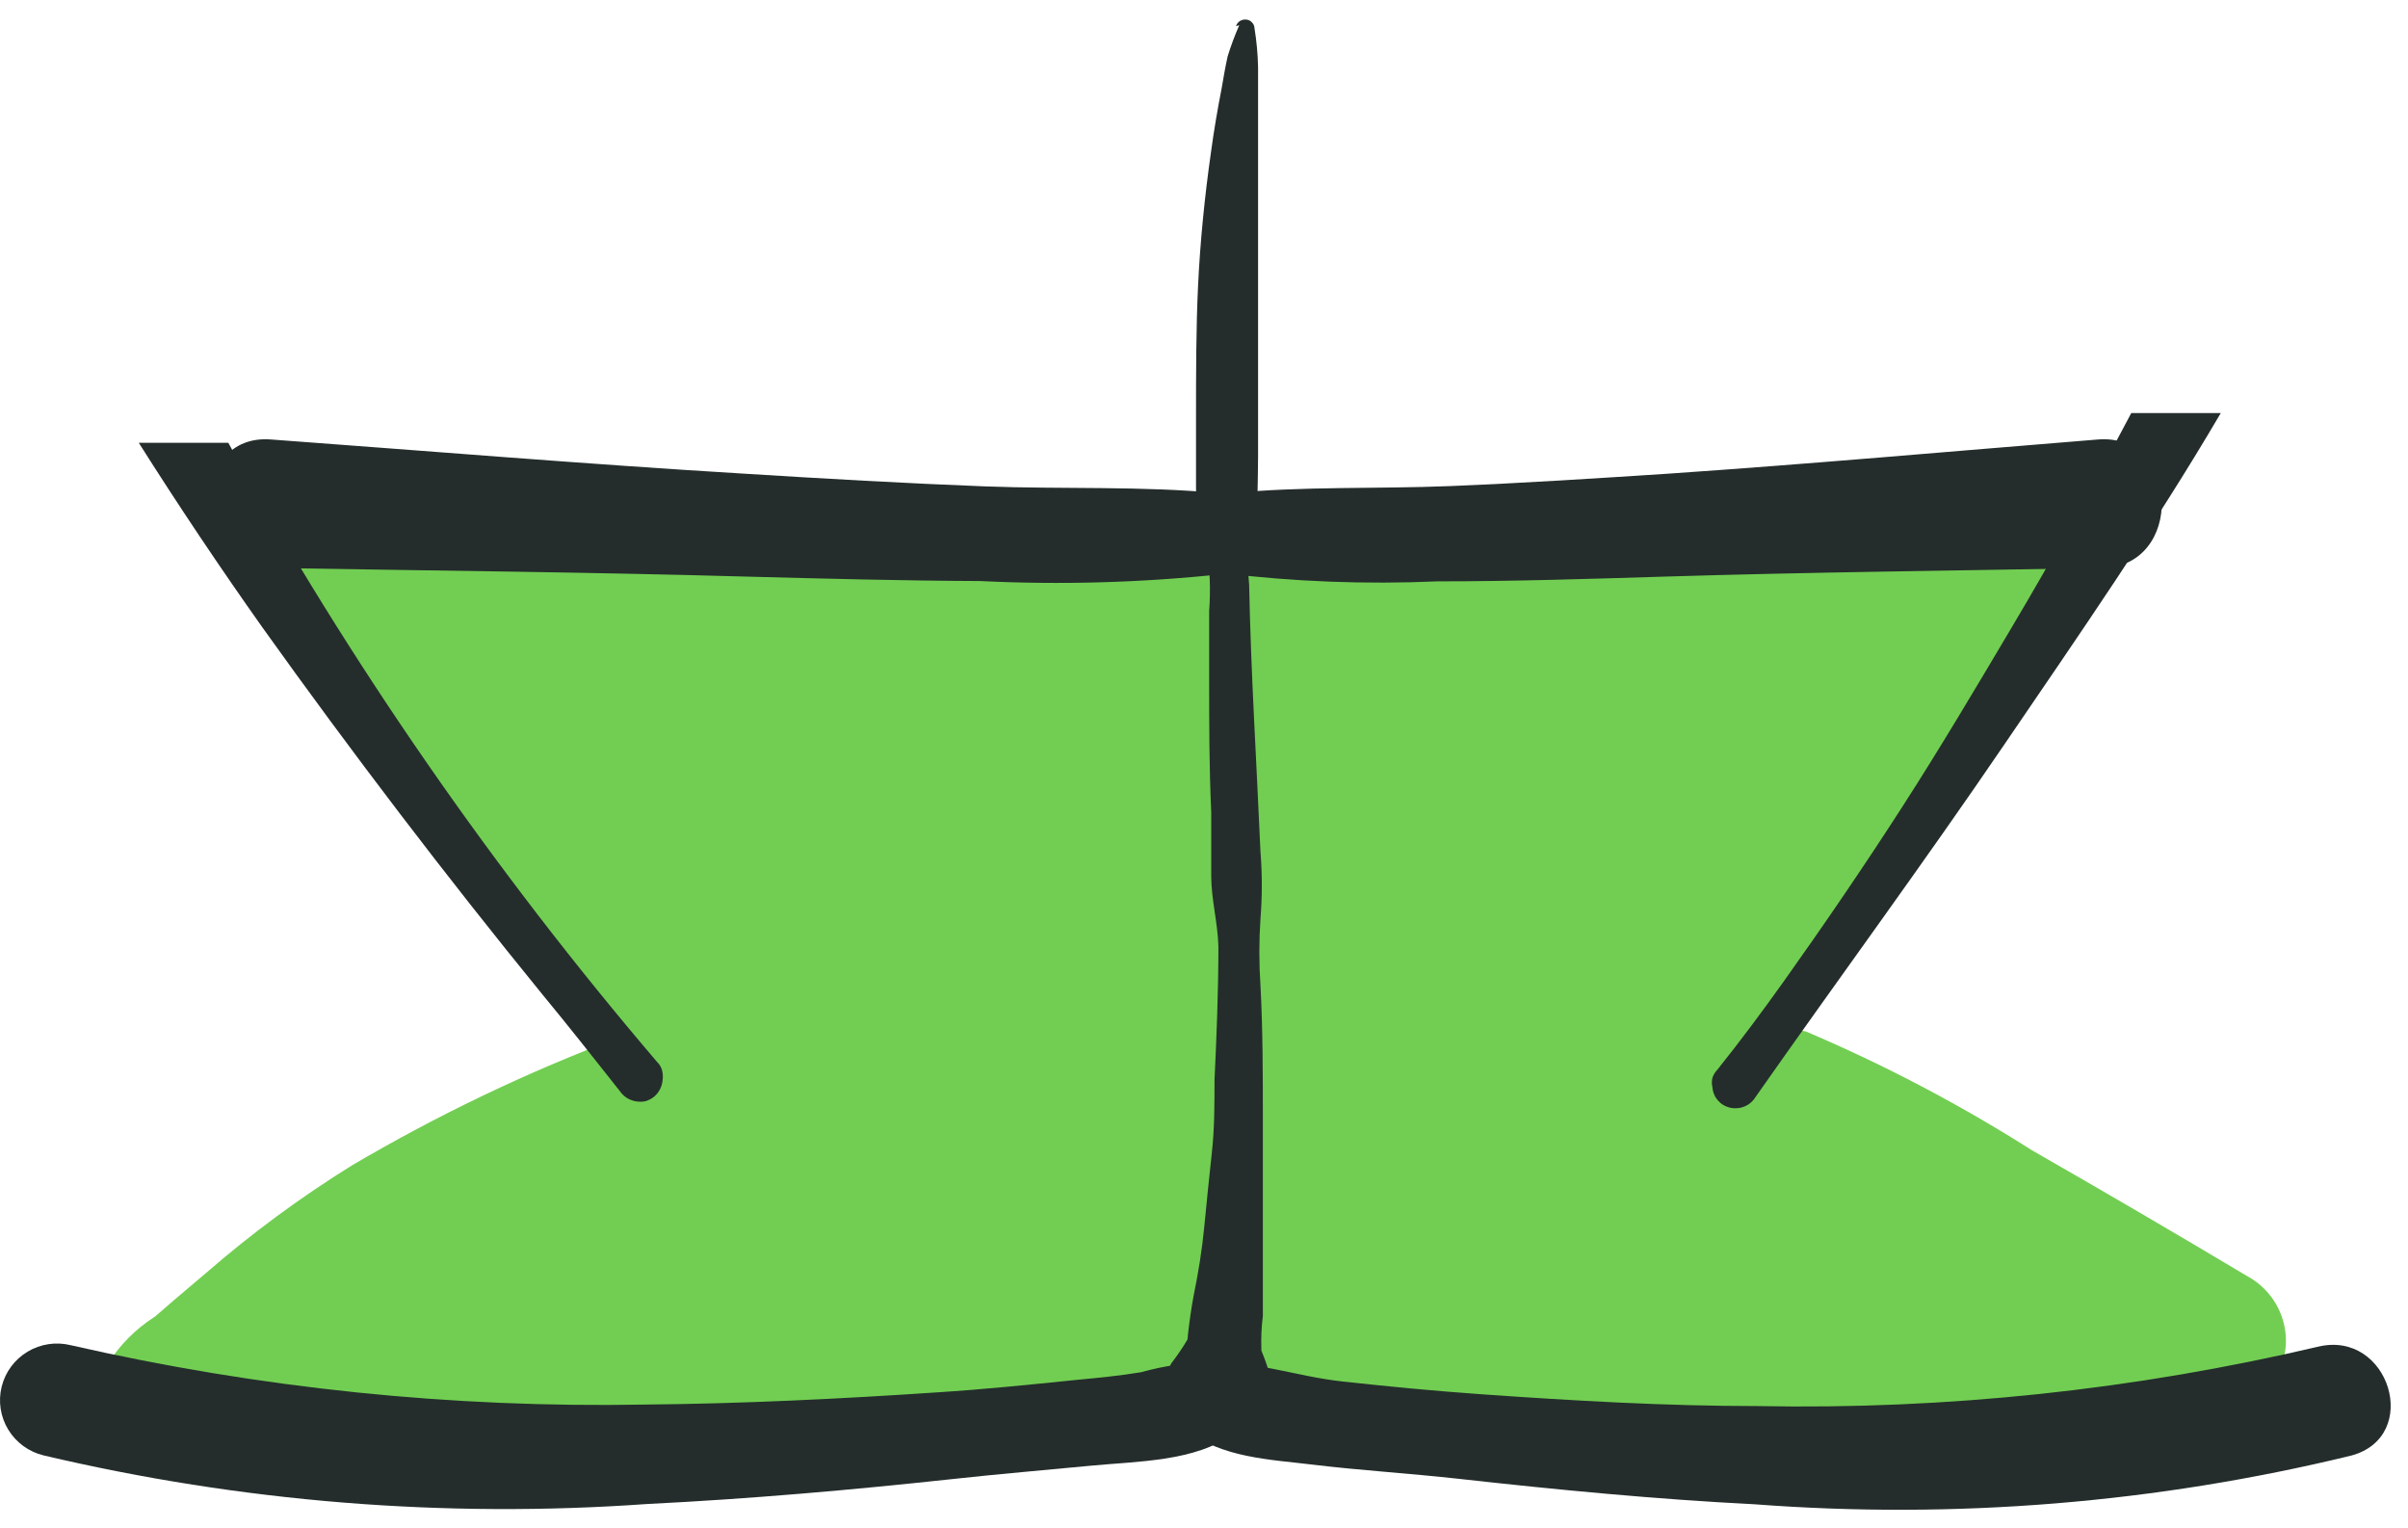 <svg width="93" height="59" viewBox="0 0 93 59" fill="none" xmlns="http://www.w3.org/2000/svg">
<path d="M13.263 24.269C23.344 28.199 34.486 26.721 45.005 26.251C50.651 25.999 56.296 25.858 61.942 25.827C64.761 25.827 67.584 25.827 70.41 25.827C73.242 26.024 76.088 25.781 78.844 25.105C82.301 24.04 80.711 18.585 77.185 19.663C74.732 20.203 72.209 20.361 69.707 20.132C66.881 20.132 64.058 20.132 61.239 20.132C55.778 20.178 50.32 20.319 44.867 20.556C34.82 21.003 24.266 22.493 14.645 18.746C13.911 18.572 13.137 18.692 12.491 19.08C11.844 19.468 11.377 20.093 11.189 20.82C11.029 21.549 11.156 22.312 11.544 22.951C11.932 23.59 12.551 24.058 13.274 24.257L13.263 24.269Z" fill="#72CE52"/>
<path d="M74.431 21.886C70.099 27.936 65.971 34.124 62.046 40.449C61.679 41.11 61.591 41.889 61.802 42.614C62.013 43.339 62.504 43.951 63.169 44.316C63.834 44.681 64.617 44.768 65.346 44.558C66.075 44.349 66.691 43.86 67.058 43.199C70.975 36.874 75.103 30.686 79.443 24.636C79.801 23.971 79.881 23.193 79.665 22.47C79.449 21.747 78.956 21.138 78.291 20.774C77.62 20.431 76.842 20.358 76.118 20.571C75.395 20.785 74.782 21.268 74.408 21.92L74.431 21.886Z" fill="#72CE52"/>
<path d="M14.023 26.435C14.219 26.55 14.288 26.618 14.023 26.435C14.181 26.571 14.332 26.717 14.473 26.87C14.772 27.18 14.265 26.55 14.473 26.87L14.761 27.306C15.164 27.948 15.498 28.635 15.844 29.3C16.806 30.917 17.904 32.451 19.127 33.883C20.257 35.334 21.277 36.866 22.181 38.467C23.061 40.005 23.809 41.615 24.416 43.279C24.636 44.001 25.135 44.606 25.804 44.962C26.473 45.318 27.256 45.394 27.982 45.176C28.707 44.957 29.316 44.46 29.674 43.795C30.031 43.13 30.109 42.351 29.889 41.629C28.43 37.66 26.371 33.935 23.782 30.583C22.524 29.088 21.413 27.476 20.464 25.77C19.669 23.965 18.364 22.429 16.708 21.348C16.043 20.984 15.261 20.899 14.533 21.109C13.804 21.32 13.19 21.809 12.825 22.47C12.46 23.131 12.374 23.91 12.585 24.634C12.797 25.358 13.29 25.969 13.954 26.332L14.023 26.435Z" fill="#72CE52"/>
<path d="M73.464 22.86L47.793 23.215C39.555 23.33 31.018 22.734 22.907 24.361C22.184 24.584 21.579 25.079 21.221 25.742C20.863 26.404 20.782 27.18 20.994 27.902C21.227 28.613 21.728 29.208 22.391 29.562C23.054 29.916 23.829 30.003 24.554 29.804C28.383 29.165 32.264 28.896 36.145 29.002C40.27 29.002 44.387 28.96 48.496 28.876L73.602 28.532C77.277 28.532 77.139 22.803 73.464 22.803V22.86Z" fill="#72CE52"/>
<path d="M19.312 28.979C22.285 31.541 25.802 33.402 29.601 34.422C33.735 35.399 38.037 35.45 42.194 34.571C46.514 33.803 50.766 33.058 55.144 32.703C59.522 32.348 64.246 32.199 68.809 32.05C72.484 31.935 72.346 26.252 68.671 26.32C60.139 26.412 51.628 27.179 43.219 28.612C39.613 29.311 36.007 29.953 32.354 29.219C28.993 28.568 25.857 27.065 23.252 24.854C20.464 22.482 16.477 26.561 19.312 28.979Z" fill="#72CE52"/>
<path d="M70.007 26.756C58.977 26.993 47.958 26.825 36.951 26.252C36.196 26.276 35.479 26.595 34.958 27.139C34.436 27.684 34.151 28.41 34.163 29.162C34.196 29.911 34.519 30.618 35.065 31.135C35.61 31.652 36.336 31.939 37.09 31.935C48.097 32.508 59.115 32.676 70.145 32.44C73.821 32.359 73.682 26.71 70.007 26.71V26.756Z" fill="#72CE52"/>
<path d="M31.801 32.165H33.794C34.196 32.178 34.594 32.083 34.947 31.89C35.298 31.77 35.612 31.561 35.857 31.282C36.121 31.026 36.316 30.707 36.421 30.354C36.6 30 36.676 29.603 36.64 29.209L36.525 28.452C36.382 27.979 36.116 27.552 35.753 27.215L35.166 26.791C34.723 26.543 34.221 26.42 33.714 26.436H31.721C31.319 26.411 30.919 26.503 30.568 26.699C30.216 26.823 29.902 27.037 29.658 27.318C29.39 27.571 29.195 27.892 29.094 28.246C28.915 28.6 28.839 28.997 28.875 29.392L28.99 30.148C29.136 30.617 29.402 31.039 29.762 31.374L30.349 31.81C30.794 32.053 31.294 32.176 31.801 32.165Z" fill="#72CE52"/>
<path d="M34.129 32.165C37.816 32.165 37.666 26.436 33.99 26.436C30.315 26.436 30.453 32.165 34.129 32.165Z" fill="#72CE52"/>
<path d="M26.64 37.183C40.224 36.931 53.773 35.223 67.369 35.693C71.056 35.819 70.894 30.136 67.23 29.964C53.623 29.494 40.085 31.213 26.49 31.453C22.814 31.522 22.953 37.183 26.64 37.183Z" fill="#72CE52"/>
<path d="M64.246 34.1L44.348 33.699C38 33.573 31.444 33.057 25.257 34.845C21.731 35.865 23.379 41.319 26.916 40.288C32.677 38.603 39.083 39.279 45.051 39.394L64.384 39.784C68.06 39.852 67.91 34.169 64.246 34.054V34.1Z" fill="#72CE52"/>
<path d="M29.047 44.035C40.94 42.789 52.907 42.383 64.857 42.821C68.532 42.958 68.382 37.275 64.719 37.092C52.768 36.653 40.802 37.059 28.909 38.306C28.157 38.342 27.448 38.664 26.929 39.206C26.409 39.748 26.12 40.468 26.121 41.217C26.145 41.968 26.465 42.681 27.013 43.199C27.561 43.718 28.291 44.002 29.047 43.989V44.035Z" fill="#72CE52"/>
<path d="M63.382 40.506C52.752 40.277 42.121 39.937 31.49 39.486C30.735 39.513 30.021 39.833 29.5 40.377C28.979 40.921 28.692 41.646 28.702 42.397C28.735 43.146 29.058 43.853 29.603 44.37C30.149 44.887 30.875 45.173 31.628 45.17C42.267 45.613 52.897 45.953 63.52 46.19C67.196 46.27 67.046 40.586 63.382 40.46V40.506Z" fill="#72CE52"/>
<path d="M50.293 53.638C55.593 54.13 60.905 54.623 66.239 54.715C71.378 54.818 76.54 54.715 81.586 55.792C85.169 56.582 86.564 51.059 82.969 50.269C77.6 49.123 72.115 49.123 66.643 49.043C61.17 48.962 55.639 48.47 50.155 47.954C49.398 47.975 48.68 48.293 48.158 48.838C47.636 49.383 47.351 50.112 47.367 50.864C47.403 51.612 47.727 52.318 48.272 52.834C48.816 53.351 49.541 53.638 50.293 53.638Z" fill="#72CE52"/>
<path d="M49.038 49.295C56.852 49.36 64.644 50.15 72.311 51.655C73.045 51.82 73.815 51.696 74.459 51.31C75.103 50.923 75.572 50.304 75.768 49.581C75.943 48.851 75.822 48.081 75.432 47.438C75.042 46.795 74.414 46.331 73.683 46.144C65.499 44.533 57.183 43.685 48.842 43.611C45.166 43.611 45.316 49.272 48.992 49.341L49.038 49.295Z" fill="#72CE52"/>
<path d="M65.583 47.851C69.247 48.943 72.895 50.089 76.528 51.288C77.263 51.462 78.037 51.342 78.683 50.954C79.329 50.566 79.797 49.942 79.985 49.214C80.145 48.485 80.017 47.722 79.63 47.083C79.242 46.444 78.623 45.976 77.899 45.777C74.266 44.562 70.618 43.416 66.954 42.339C66.219 42.169 65.447 42.29 64.801 42.677C64.156 43.065 63.688 43.688 63.497 44.413C63.337 45.143 63.465 45.905 63.852 46.545C64.24 47.184 64.859 47.651 65.583 47.851Z" fill="#72CE52"/>
<path d="M68.348 45.341C68.133 45.25 68.179 45.273 68.486 45.41L69.028 45.674L69.961 46.189L72.058 47.335C73.371 48.069 74.673 48.802 75.975 49.558C78.671 51.086 81.36 52.656 84.04 54.268C84.705 54.632 85.488 54.719 86.217 54.51C86.947 54.3 87.562 53.811 87.929 53.15C88.296 52.489 88.383 51.711 88.173 50.985C87.962 50.26 87.47 49.648 86.806 49.283C84.04 47.633 81.275 46.017 78.475 44.413C75.699 42.651 72.782 41.118 69.754 39.83C69.019 39.656 68.245 39.776 67.599 40.164C66.953 40.552 66.485 41.176 66.297 41.904C66.14 42.633 66.269 43.394 66.656 44.033C67.043 44.672 67.661 45.139 68.382 45.341H68.348Z" fill="#72CE52"/>
<path d="M25.073 41.148L23.598 41.252L25.775 46.041C26.073 45.702 26.347 45.342 26.593 44.964L26.835 44.62C26.455 45.182 26.651 44.849 26.835 44.724C28.748 42.776 26.674 38.994 23.943 40.048C20.349 41.401 16.88 43.061 13.574 45.01C11.596 46.238 9.72 47.622 7.963 49.147L6.707 50.212L6.085 50.751L5.831 50.968C6.039 50.808 6.085 50.774 5.958 50.854C5.226 51.324 4.608 51.95 4.149 52.687C3.788 53.352 3.707 54.131 3.923 54.855C4.139 55.578 4.635 56.188 5.301 56.549C5.973 56.89 6.75 56.961 7.473 56.748C8.196 56.534 8.808 56.053 9.184 55.403C8.896 55.781 9.38 55.3 8.919 55.655C8.458 56.01 8.723 55.815 8.839 55.747C9.223 55.522 9.579 55.253 9.899 54.944L12.134 53.031C13.62 51.772 15.212 50.641 16.892 49.651C18.309 48.837 19.784 48.115 21.224 47.359C21.535 47.199 21.881 47.05 22.192 46.866C22.503 46.683 21.674 47.05 22.192 46.866C22.408 46.794 22.619 46.71 22.826 46.614C23.782 46.236 24.704 45.801 25.66 45.468L22.768 40.782C22.473 41.119 22.2 41.475 21.95 41.847L21.708 42.191C22.088 41.63 21.893 41.962 21.708 42.099C21.335 42.511 21.089 43.022 21.001 43.57C20.913 44.117 20.986 44.679 21.211 45.186C21.436 45.694 21.805 46.125 22.271 46.43C22.737 46.734 23.282 46.897 23.84 46.901L25.314 46.797C26.078 46.779 26.804 46.46 27.331 45.91C27.858 45.36 28.144 44.624 28.126 43.864C28.108 43.104 27.786 42.383 27.233 41.859C26.68 41.334 25.94 41.05 25.176 41.068L25.073 41.148Z" fill="#72CE52"/>
<path d="M10.958 56.113C17.105 56.366 23.261 56.252 29.393 55.769C32.354 55.528 35.315 55.208 38.253 54.795C41.191 54.383 44.579 54.153 47.298 52.629C50.501 50.83 47.494 45.995 44.291 47.794C43.149 48.313 41.924 48.631 40.673 48.733C39.267 48.963 37.861 49.157 36.456 49.341C33.691 49.7 30.918 49.975 28.137 50.166C22.386 50.58 16.616 50.668 10.855 50.429C10.091 50.448 9.365 50.767 8.838 51.317C8.311 51.867 8.025 52.603 8.043 53.363C8.062 54.123 8.383 54.844 8.936 55.368C9.489 55.892 10.229 56.177 10.993 56.159L10.958 56.113Z" fill="#72CE52"/>
<path d="M42.989 45.456L42.873 45.788L43.588 44.516C43.83 44.276 43.715 44.276 43.231 44.516C42.747 44.757 42.585 44.722 42.263 44.814C41.623 45.002 40.973 45.155 40.316 45.273C39.244 45.442 38.163 45.55 37.078 45.593C34.44 45.731 31.79 45.593 29.151 45.593C23.703 45.479 18.267 46.166 13.021 47.633C9.495 48.641 11.131 54.084 14.68 53.076C20.369 51.622 26.246 51.034 32.112 51.334C34.906 51.441 37.704 51.318 40.477 50.968C43.403 50.532 47.471 49.993 48.542 46.819C48.725 46.087 48.609 45.312 48.218 44.665C47.827 44.019 47.193 43.553 46.457 43.37C45.72 43.188 44.941 43.304 44.291 43.693C43.64 44.082 43.172 44.712 42.989 45.444V45.456Z" fill="#72CE52"/>
<path d="M28.898 49.089H40.154C40.909 49.062 41.624 48.742 42.145 48.198C42.666 47.654 42.952 46.929 42.943 46.178C42.91 45.435 42.592 44.733 42.054 44.217C41.515 43.701 40.798 43.41 40.051 43.405H28.759C28.004 43.429 27.288 43.748 26.766 44.292C26.244 44.837 25.959 45.564 25.971 46.316C26.004 47.065 26.327 47.772 26.873 48.289C27.418 48.806 28.144 49.092 28.898 49.089Z" fill="#72CE52"/>
<path d="M47.194 22.126C49.957 22.462 52.743 22.57 55.524 22.447C58.439 22.447 61.354 22.355 64.281 22.264C69.892 22.092 75.526 22.034 81.148 21.931C84.374 21.931 84.213 16.706 81.022 16.97C75.503 17.416 69.984 17.909 64.465 18.287C61.642 18.471 58.819 18.654 55.997 18.769C53.174 18.883 50.328 18.769 47.528 19.044C45.892 19.215 45.316 21.828 47.194 22.126Z" fill="#242D2C"/>
<path d="M45.812 55.207C47.183 56.296 49.061 56.353 50.754 56.559C52.448 56.766 54.464 56.892 56.319 57.098C60.121 57.522 63.935 57.889 67.76 58.083C75.493 58.671 83.271 58.037 90.804 56.204C93.546 55.471 92.278 51.334 89.525 51.999C82.438 53.665 75.168 54.435 67.887 54.291C64.315 54.291 60.744 54.084 57.172 53.832C55.386 53.706 53.6 53.534 51.826 53.339C50.051 53.145 48.369 52.503 46.768 52.652C45.616 52.755 44.659 54.359 45.766 55.23L45.812 55.207Z" fill="#242D2C"/>
<path d="M47.09 19.043C44.095 18.757 41.042 18.894 38.034 18.78C35.027 18.665 31.813 18.482 28.702 18.287C22.618 17.92 16.547 17.416 10.463 16.969C7.295 16.729 7.329 21.873 10.578 21.931C16.662 22.034 22.734 22.091 28.806 22.263C31.813 22.343 34.831 22.423 37.85 22.435C40.959 22.588 44.076 22.5 47.171 22.171C47.565 22.129 47.929 21.941 48.19 21.644C48.451 21.348 48.59 20.964 48.58 20.57C48.57 20.176 48.411 19.8 48.135 19.517C47.859 19.234 47.486 19.065 47.09 19.043Z" fill="#242D2C"/>
<path d="M46.779 52.594C45.864 52.605 44.953 52.736 44.072 52.984C43.242 53.122 42.401 53.202 41.56 53.282C39.774 53.465 37.977 53.649 36.179 53.763C32.423 54.015 28.667 54.199 24.911 54.233C17.452 54.371 10.004 53.602 2.732 51.941C2.165 51.801 1.566 51.891 1.065 52.191C0.565 52.491 0.205 52.976 0.065 53.54C-0.076 54.104 0.015 54.7 0.316 55.197C0.617 55.695 1.105 56.053 1.672 56.193C9.308 57.996 17.175 58.63 25.003 58.072C28.944 57.877 32.873 57.533 36.79 57.109C38.564 56.914 40.35 56.765 42.136 56.593C43.922 56.422 46.192 56.433 47.609 55.367C47.88 55.188 48.087 54.927 48.198 54.623C48.309 54.318 48.319 53.986 48.226 53.676C48.133 53.365 47.942 53.092 47.682 52.898C47.422 52.703 47.105 52.597 46.779 52.594Z" fill="#242D2C"/>
<path d="M47.862 0.974C47.689 1.366 47.539 1.767 47.413 2.177C47.321 2.59 47.252 3.002 47.183 3.403C47.021 4.228 46.883 5.042 46.768 5.89C46.526 7.585 46.353 9.327 46.272 11C46.192 12.673 46.192 14.438 46.192 16.134C46.192 16.993 46.192 17.852 46.192 18.712C46.192 19.101 46.192 19.491 46.261 19.858C46.261 20.064 46.261 20.282 46.342 20.499C46.417 20.75 46.509 20.995 46.618 21.233C46.731 22.014 46.758 22.806 46.699 23.593C46.699 24.464 46.699 25.323 46.699 26.183C46.699 27.913 46.699 29.62 46.779 31.362V33.826C46.779 34.731 47.033 35.625 47.056 36.553C47.056 38.26 46.987 39.99 46.906 41.698C46.906 42.637 46.906 43.588 46.802 44.517C46.699 45.445 46.607 46.384 46.514 47.335C46.422 48.286 46.284 49.123 46.1 50.028C46.007 50.521 45.938 51.025 45.881 51.518C45.881 51.655 45.823 51.884 45.881 51.69C45.687 52.02 45.471 52.338 45.236 52.641C45.08 52.934 44.997 53.26 44.993 53.592C44.993 53.928 45.076 54.258 45.236 54.554C45.386 54.851 45.613 55.104 45.892 55.288C46.168 55.48 46.49 55.599 46.825 55.631C47.155 55.667 47.487 55.619 47.793 55.494C48.107 55.37 48.384 55.169 48.599 54.911C48.815 54.653 48.961 54.345 49.026 54.016C49.112 53.693 49.112 53.353 49.026 53.03C48.94 52.73 48.836 52.436 48.715 52.148C48.715 52.045 48.715 51.85 48.715 52.079C48.7 51.658 48.719 51.237 48.773 50.819C48.773 49.971 48.773 49.134 48.773 48.286C48.773 46.59 48.773 44.849 48.773 43.199C48.773 41.549 48.773 39.761 48.681 38.054C48.623 37.195 48.623 36.334 48.681 35.476C48.75 34.614 48.75 33.748 48.681 32.886C48.531 29.448 48.312 26.011 48.243 22.573C48.197 22.143 48.197 21.709 48.243 21.279C48.345 20.978 48.429 20.672 48.496 20.362C48.577 19.456 48.577 18.563 48.588 17.646V12.501C48.588 10.633 48.588 8.754 48.588 6.886V2.59C48.577 2.087 48.531 1.585 48.45 1.088C48.447 1.001 48.41 0.919 48.346 0.859C48.29 0.798 48.211 0.761 48.127 0.756C48.043 0.747 47.958 0.767 47.886 0.813C47.815 0.859 47.762 0.928 47.736 1.008L47.862 0.974Z" fill="#242D2C"/>
<path d="M25.568 41.319C25.533 41.197 25.465 41.086 25.372 40.998C19.061 33.604 13.514 25.596 8.816 17.096H5.359C6.895 19.525 8.489 21.904 10.14 24.234C13.597 29.07 17.203 33.802 20.948 38.397C21.962 39.623 22.953 40.884 23.932 42.121C24.002 42.225 24.092 42.315 24.197 42.385C24.302 42.452 24.42 42.499 24.543 42.522C24.668 42.545 24.797 42.545 24.923 42.522C25.044 42.486 25.157 42.428 25.257 42.35C25.352 42.271 25.43 42.174 25.487 42.064C25.544 41.953 25.58 41.833 25.591 41.709C25.609 41.579 25.601 41.446 25.568 41.319Z" fill="#242D2C"/>
<path d="M77.669 24.269C76.309 26.561 74.95 28.853 73.475 31.144C72 33.436 70.433 35.728 68.866 37.928C68.048 39.074 67.196 40.219 66.332 41.297C66.243 41.387 66.176 41.497 66.136 41.617C66.107 41.738 66.107 41.864 66.136 41.984C66.146 42.108 66.181 42.229 66.24 42.339C66.305 42.45 66.391 42.547 66.493 42.626C66.597 42.698 66.714 42.749 66.839 42.775C66.96 42.798 67.085 42.798 67.207 42.775C67.332 42.749 67.449 42.698 67.553 42.626C67.655 42.552 67.741 42.458 67.806 42.351C71.021 37.767 74.305 33.31 77.439 28.704C80.296 24.51 83.199 20.327 85.769 15.95H82.312C80.826 18.758 79.293 21.542 77.669 24.269Z" fill="#242D2C"/>
</svg>
